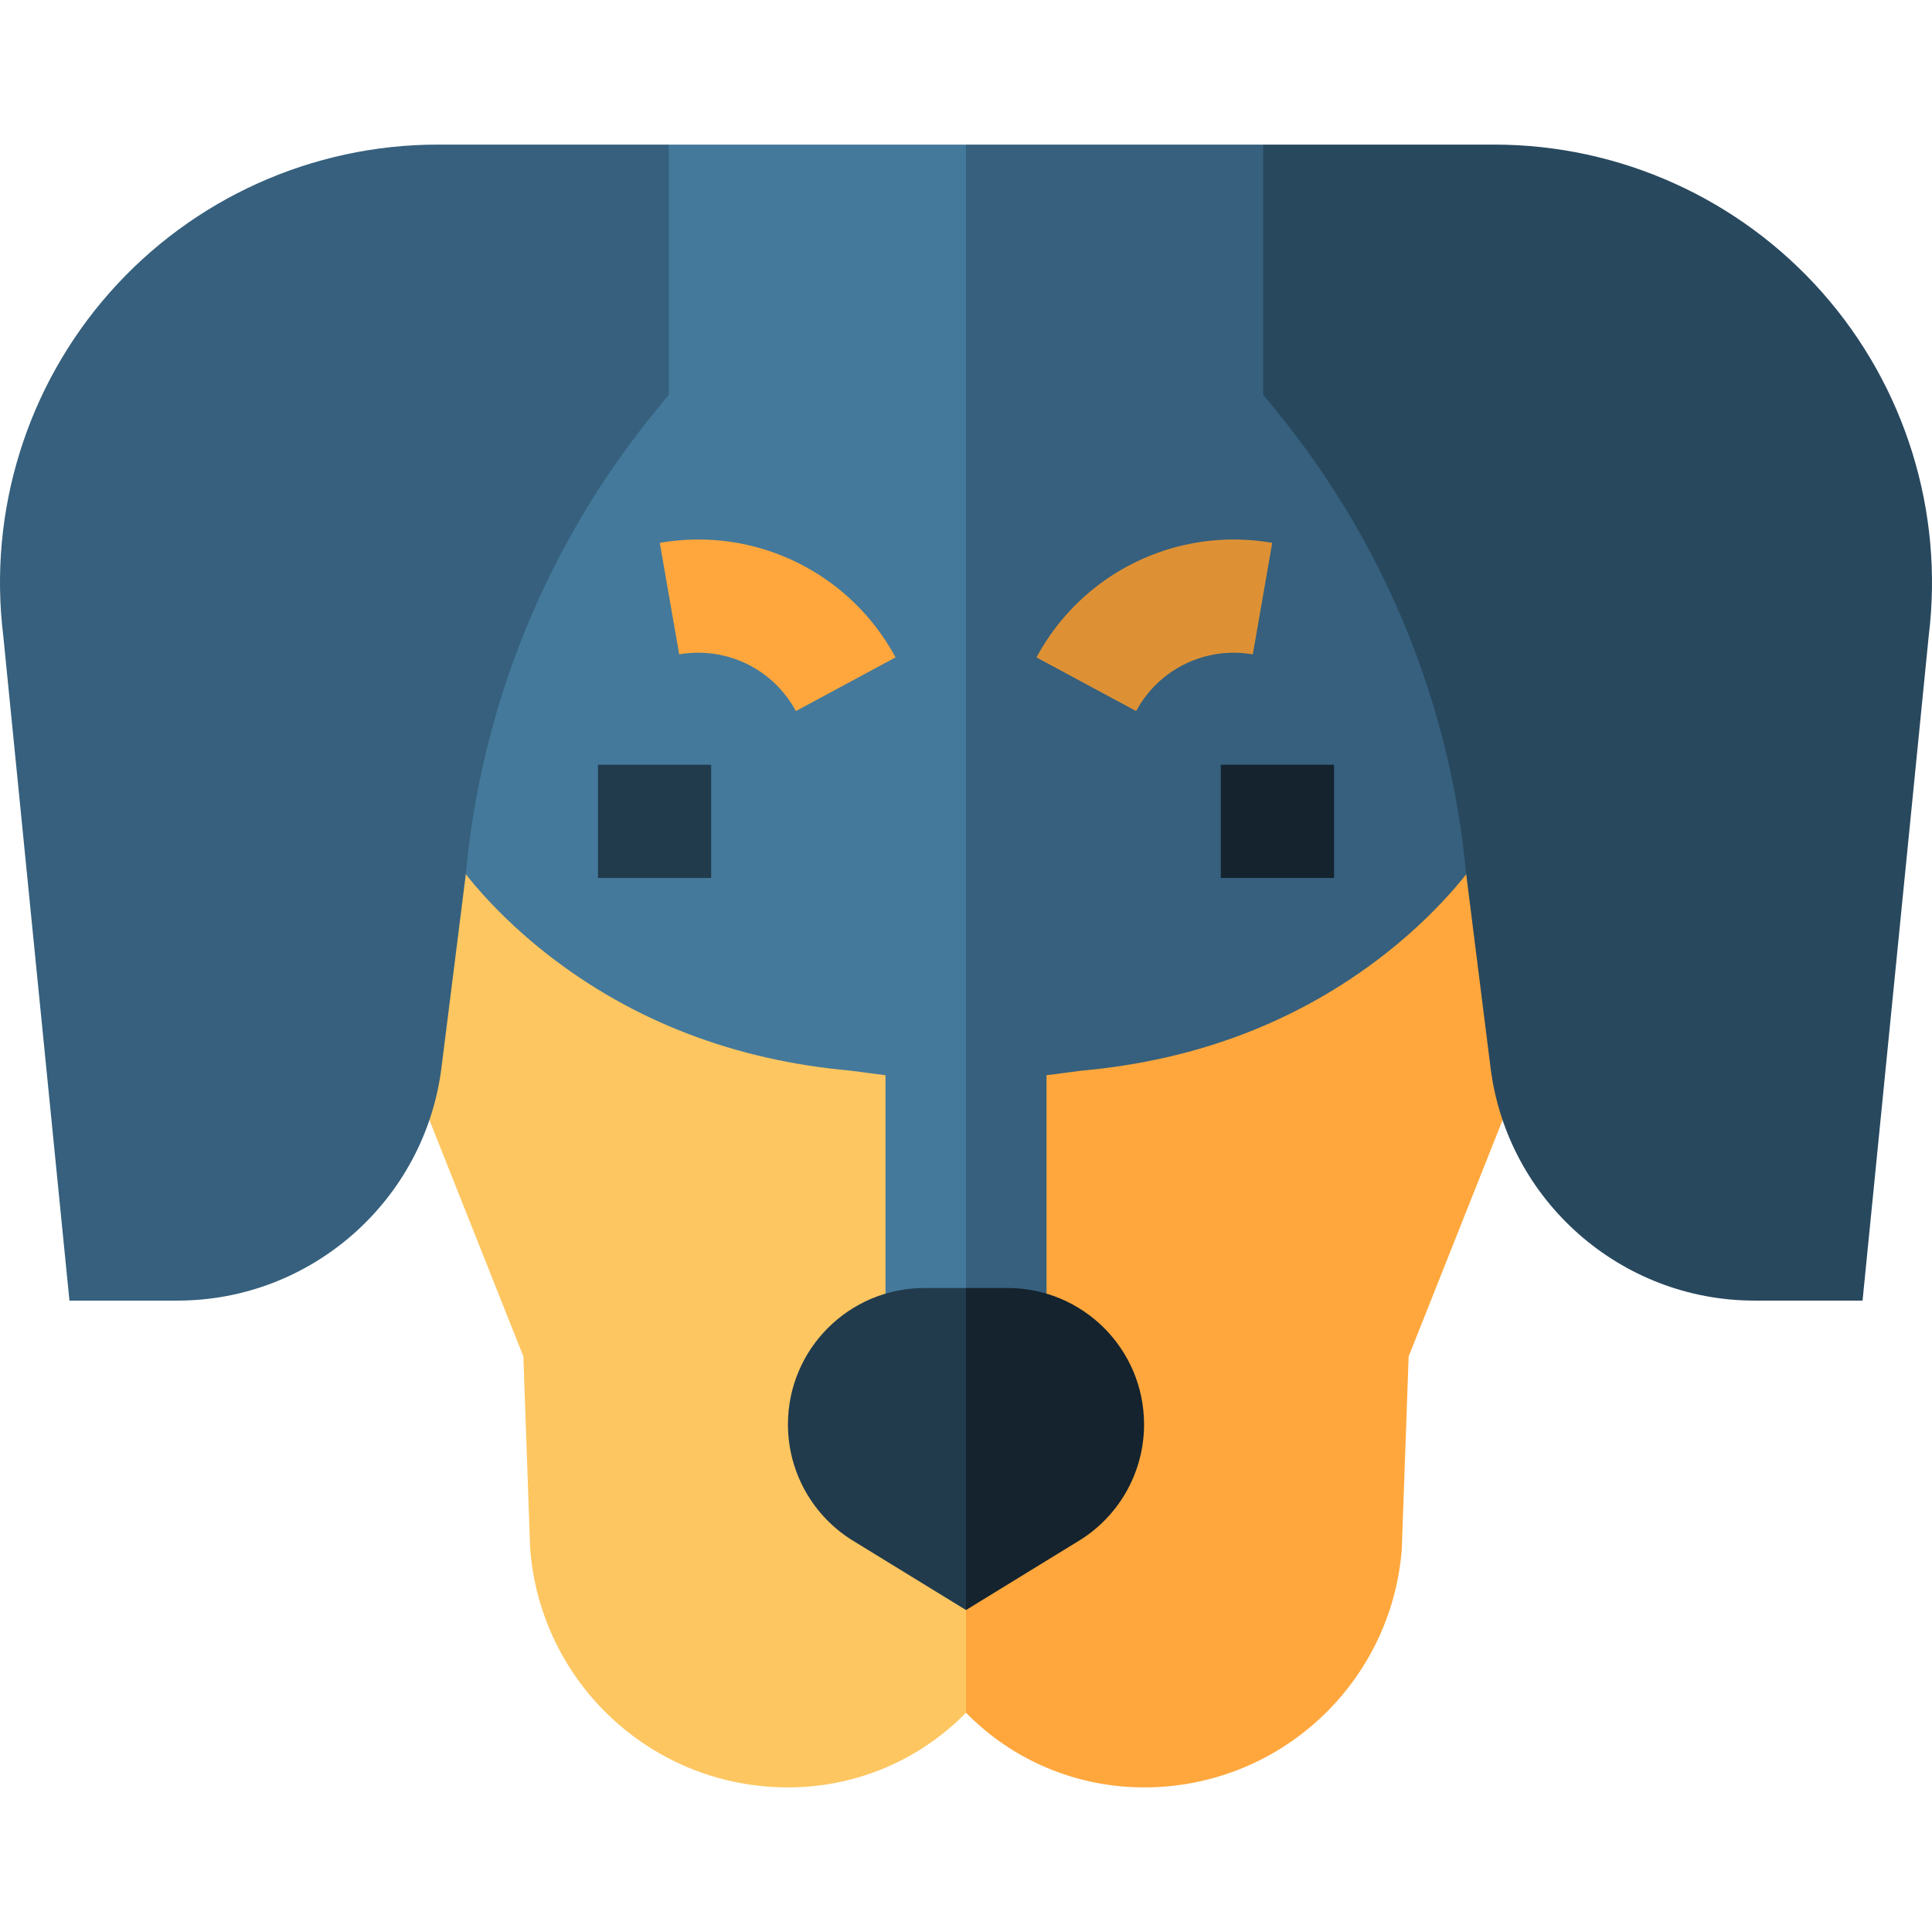 <svg id="Capa_1" enable-background="new 0 0 511.969 511.969" height="512" viewBox="0 0 511.969 511.969" width="512" xmlns="http://www.w3.org/2000/svg"><g><g><g><path d="m334.716 38.318 70.602 106.651v97.164l-128 152.518h-21.333l-10.667-170.667 10.667-185.666z" fill="#36607d"/></g><g><path d="m177.253 38.318-70.602 106.651v97.164l128 152.518h21.334v-356.333z" fill="#44799b"/></g></g><g><path d="m158.458 202.651h30v30h-30z" fill="#213b4d"/></g><path d="m323.511 202.651h30v30h-30z" fill="#14232e"/><path d="m301.067 188.429-26.414-14.224c12.141-22.546 37.246-34.742 62.476-30.358l-5.141 29.557c-12.484-2.173-24.912 3.866-30.921 15.025z" fill="#de9134"/><path d="m210.902 188.429c-6.009-11.159-18.438-17.197-30.921-15.025l-5.141-29.557c25.228-4.386 50.335 7.812 62.476 30.358z" fill="#ffa73c"/><g><path d="m366.851 252.949c-22.662 17.679-49.646 28.029-80.203 30.762l-9.331 1.222v99.051h-21.333l-10.667 42.666 10.667 27.207c12.239 12.516 29.108 19.794 47.248 19.793h.342c17.188-.087 33.594-6.572 46.197-18.259 12.603-11.688 20.303-27.56 21.682-44.693l1.831-51.254 31.983-80.482c4.917-11.998 8.842-24.314 11.77-36.829l-24.915-15.349c-.043.066-8.178 12.831-25.271 26.165z" fill="#ffa73c"/><path d="m138.685 359.444 1.792 50.582.039.672c1.379 17.132 9.079 33.005 21.682 44.693 12.602 11.688 29.009 18.172 46.197 18.259 18.301.104 35.275-7.199 47.59-19.794l.001.001v-69.873h-21.333v-99.051l-9.331-1.222c-30.557-2.733-57.541-13.082-80.203-30.762-17.092-13.334-25.228-26.099-25.271-26.165l-24.916 15.35c2.928 12.515 6.852 24.831 11.77 36.829z" fill="#fdc661"/></g><g><path d="m267.017 341.318h-11.033l-11.966 32.375 11.966 52.958 29.633-18.178c10.89-6.534 17.553-18.302 17.553-31.001.001-19.968-16.186-36.154-36.153-36.154z" fill="#14232e"/><path d="m244.952 341.318c-19.967 0-36.153 16.187-36.153 36.154 0 12.699 6.663 24.467 17.553 31.001l29.633 18.178v-85.333z" fill="#213b4d"/></g><path d="m116.013 38.318c-33.261 0-64.961 14.301-86.973 39.236-21.969 24.885-32.23 58.034-28.169 90.974l17.532 176.124h28.641c35.443 0 65.508-26.518 69.935-61.683l6.378-50.672.053-.49c4.196-45.306 21.642-87.868 50.452-123.086l3.39-4.144v-66.259z" fill="#36607d"/><path d="m482.929 77.553c-22.012-24.935-53.712-39.235-86.973-39.235h-61.24v66.259l3.39 4.144c28.81 35.217 46.255 77.779 50.452 123.086l6.432 51.162c4.427 35.165 34.492 61.683 69.935 61.683h28.642l17.532-176.124c4.06-32.941-6.201-66.089-28.17-90.975z" fill="#28485e"/></g></svg>